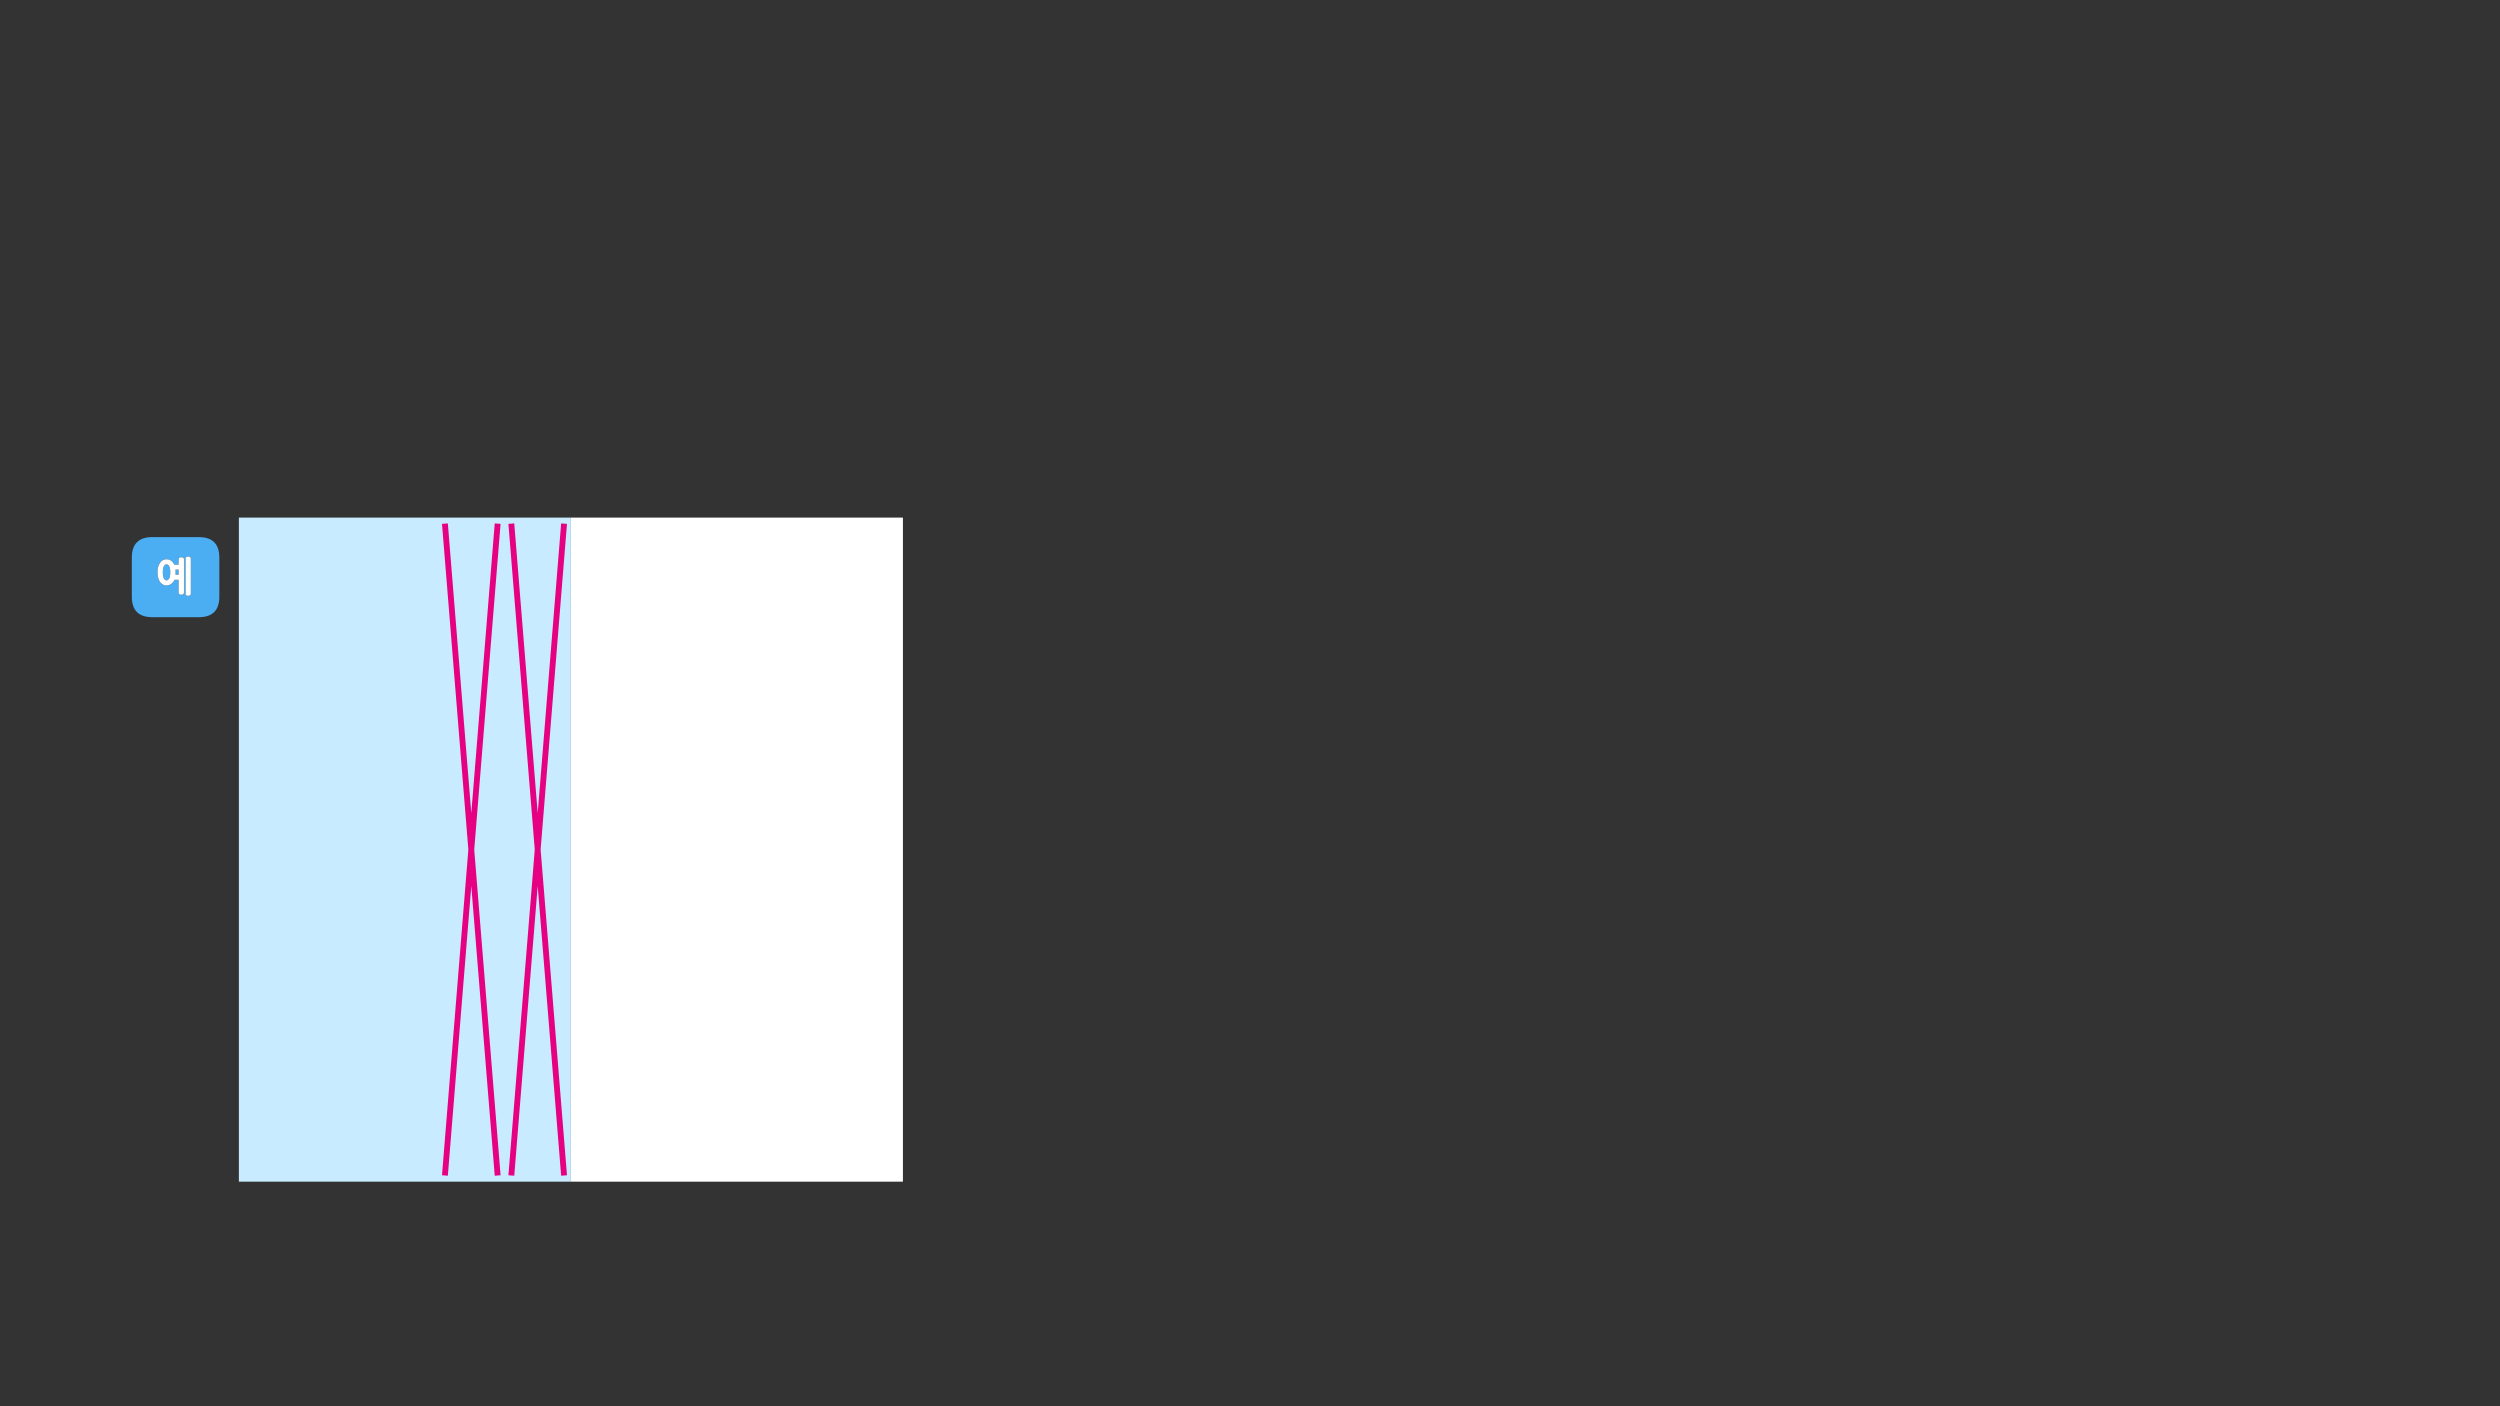 
<svg xmlns="http://www.w3.org/2000/svg" version="1.1" xmlns:xlink="http://www.w3.org/1999/xlink" preserveAspectRatio="none" x="0px" y="0px" width="1280px" height="720px" viewBox="0 0 1280 720">
<rect x="0" y="0" width="1280" height="720" fill="#333333" stroke="none"/>
<defs>
<g id="Layer0_0_FILL">
<path fill="#4BAEF3" stroke="none" d="
M 112.3 285.5
Q 112.3 275 101.8 275
L 78 275
Q 67.5 275 67.5 285.5
L 67.5 305.5
Q 67.5 316 78 316
L 101.8 316
Q 112.3 316 112.3 305.5
L 112.3 285.5
M 88.95 288.6
Q 89.1 288.85 89.2 289.1
L 91.45 289.1 91.45 286.4
Q 91.45 285.75 91.85 285.55 92.05 285.45 92.3 285.4 92.5 285.3 92.75 285.3 93.05 285.3 93.3 285.4 93.6 285.45 93.8 285.55 94.2 285.75 94.2 286.4
L 94.2 303.4
Q 94.2 303.65 94.1 303.9 94 304.1 93.8 304.25 93.6 304.35 93.3 304.45 93.05 304.5 92.75 304.5 92.5 304.5 92.3 304.45 92.05 304.35 91.85 304.25 91.65 304.1 91.55 303.9 91.45 303.65 91.45 303.4
L 91.45 296.85 89.3 296.85
Q 89.15 297.15 89 297.45 88.85 297.7 88.7 297.95 88.05 298.8 87.2 299.25 86.35 299.75 85.25 299.75 84.75 299.75 84.3 299.6 83.8 299.5 83.35 299.25 82.95 299.05 82.6 298.7 82.25 298.4 81.95 297.95 81.65 297.5 81.4 297 81.15 296.5 81 295.85 80.8 295.25 80.75 294.55 80.65 293.85 80.65 293.05 80.65 292.25 80.75 291.55 80.8 290.85 81 290.2 81.15 289.6 81.4 289.1 81.65 288.6 81.95 288.15 82.25 287.75 82.6 287.4 82.95 287.05 83.35 286.8 83.8 286.6 84.3 286.45 84.75 286.35 85.25 286.35 86.35 286.35 87.2 286.8 87.6 287.05 88 287.4 88.4 287.75 88.7 288.15 88.85 288.35 88.95 288.6
M 97.6 285.5
Q 97.7 285.7 97.7 286
L 97.7 304
Q 97.7 304.6 97.3 304.85 97.1 304.95 96.85 305 96.55 305.05 96.25 305.05 96 305.05 95.8 305 95.55 304.95 95.4 304.85 95 304.6 95 304
L 95 286
Q 95 285.7 95.1 285.5 95.2 285.3 95.4 285.15 95.55 285.05 95.8 285 96 284.9 96.25 284.9 96.55 284.9 96.85 285 97.1 285.05 97.3 285.15 97.5 285.3 97.6 285.5
M 89.9 293.05
Q 89.9 293.35 89.9 293.65 89.9 293.95 89.85 294.25
L 91.45 294.25 91.45 291.65 89.85 291.65
Q 89.85 292 89.9 292.35 89.9 292.7 89.9 293.05
M 86.05 289.2
Q 85.7 288.95 85.3 288.95 84.85 288.95 84.45 289.2 84.1 289.5 83.85 290 83.35 291.1 83.35 293.05 83.35 294 83.45 294.75 83.6 295.5 83.85 296.05 84.1 296.6 84.45 296.85 84.85 297.15 85.3 297.15 85.7 297.15 86.05 296.85 86.4 296.6 86.7 296.05 86.95 295.5 87.05 294.75 87.2 294 87.2 293.05 87.2 292.1 87.05 291.3 86.95 290.55 86.7 290 86.4 289.5 86.05 289.2 Z"/>

<path fill="#FFFFFF" stroke="none" d="
M 97.7 286
Q 97.7 285.7 97.6 285.5 97.5 285.3 97.3 285.15 97.1 285.05 96.85 285 96.55 284.9 96.25 284.9 96 284.9 95.8 285 95.55 285.05 95.4 285.15 95.2 285.3 95.1 285.5 95 285.7 95 286
L 95 304
Q 95 304.6 95.4 304.85 95.55 304.95 95.8 305 96 305.05 96.25 305.05 96.55 305.05 96.85 305 97.1 304.95 97.3 304.85 97.7 304.6 97.7 304
L 97.7 286
M 89.2 289.1
Q 89.1 288.85 88.95 288.6 88.85 288.35 88.7 288.15 88.4 287.75 88 287.4 87.6 287.05 87.2 286.8 86.35 286.35 85.25 286.35 84.75 286.35 84.3 286.45 83.8 286.6 83.35 286.8 82.95 287.05 82.6 287.4 82.25 287.75 81.95 288.15 81.65 288.6 81.4 289.1 81.15 289.6 81 290.2 80.8 290.85 80.75 291.55 80.65 292.25 80.65 293.05 80.65 293.85 80.75 294.55 80.8 295.25 81 295.85 81.15 296.5 81.4 297 81.65 297.5 81.95 297.95 82.25 298.4 82.6 298.7 82.95 299.05 83.35 299.25 83.8 299.5 84.3 299.6 84.75 299.75 85.25 299.75 86.35 299.75 87.2 299.25 88.05 298.8 88.7 297.95 88.85 297.7 89 297.45 89.15 297.15 89.3 296.85
L 91.45 296.85 91.45 303.4
Q 91.45 303.65 91.55 303.9 91.65 304.1 91.85 304.25 92.05 304.35 92.3 304.45 92.5 304.5 92.75 304.5 93.05 304.5 93.3 304.45 93.6 304.35 93.8 304.25 94 304.1 94.1 303.9 94.2 303.65 94.2 303.4
L 94.2 286.4
Q 94.2 285.75 93.8 285.55 93.6 285.45 93.3 285.4 93.05 285.3 92.75 285.3 92.5 285.3 92.3 285.4 92.05 285.45 91.85 285.55 91.45 285.75 91.45 286.4
L 91.45 289.1 89.2 289.1
M 85.3 288.95
Q 85.7 288.95 86.05 289.2 86.4 289.5 86.7 290 86.95 290.55 87.05 291.3 87.2 292.1 87.2 293.05 87.2 294 87.05 294.75 86.95 295.5 86.7 296.05 86.4 296.6 86.05 296.85 85.7 297.15 85.3 297.15 84.85 297.15 84.45 296.85 84.1 296.6 83.85 296.05 83.6 295.5 83.45 294.75 83.35 294 83.35 293.05 83.35 291.1 83.85 290 84.1 289.5 84.45 289.2 84.85 288.95 85.3 288.95
M 89.9 293.65
Q 89.9 293.35 89.9 293.05 89.9 292.7 89.9 292.35 89.85 292 89.85 291.65
L 91.45 291.65 91.45 294.25 89.85 294.25
Q 89.9 293.95 89.9 293.65
M 292.3 265
L 292.3 605 462.3 605 462.3 265 292.3 265 Z"/>

<path fill="#C9EBFF" stroke="none" d="
M 292.3 265
L 122.3 265 122.3 605 292.3 605 292.3 265
M 241.3 435
L 254.8 601.85 241.3 435 227.8 601.85 241.3 435 227.8 268.1 241.3 435 254.8 268.1 241.3 435
M 275.3 435
L 261.8 601.85 275.3 435 261.8 268.1 275.3 435 288.8 268.1 275.3 435 288.8 601.85 275.3 435 Z"/>
</g>

<path id="Layer0_0_1_STROKES" stroke="#E50182" stroke-width="3" stroke-linejoin="round" stroke-linecap="butt" fill="none" d="
M 254.8 268.1
L 241.3 435 254.8 601.85
M 241.3 435
L 227.8 601.85
M 288.8 601.85
L 275.3 435 261.8 601.85
M 227.8 268.1
L 241.3 435
M 288.8 268.1
L 275.3 435 261.8 268.1"/>
</defs>

<g transform="matrix( 1, 0, 0, 1, 0,0) ">
<use xlink:href="#Layer0_0_FILL"/>

<use xlink:href="#Layer0_0_1_STROKES"/>
</g>
</svg>
